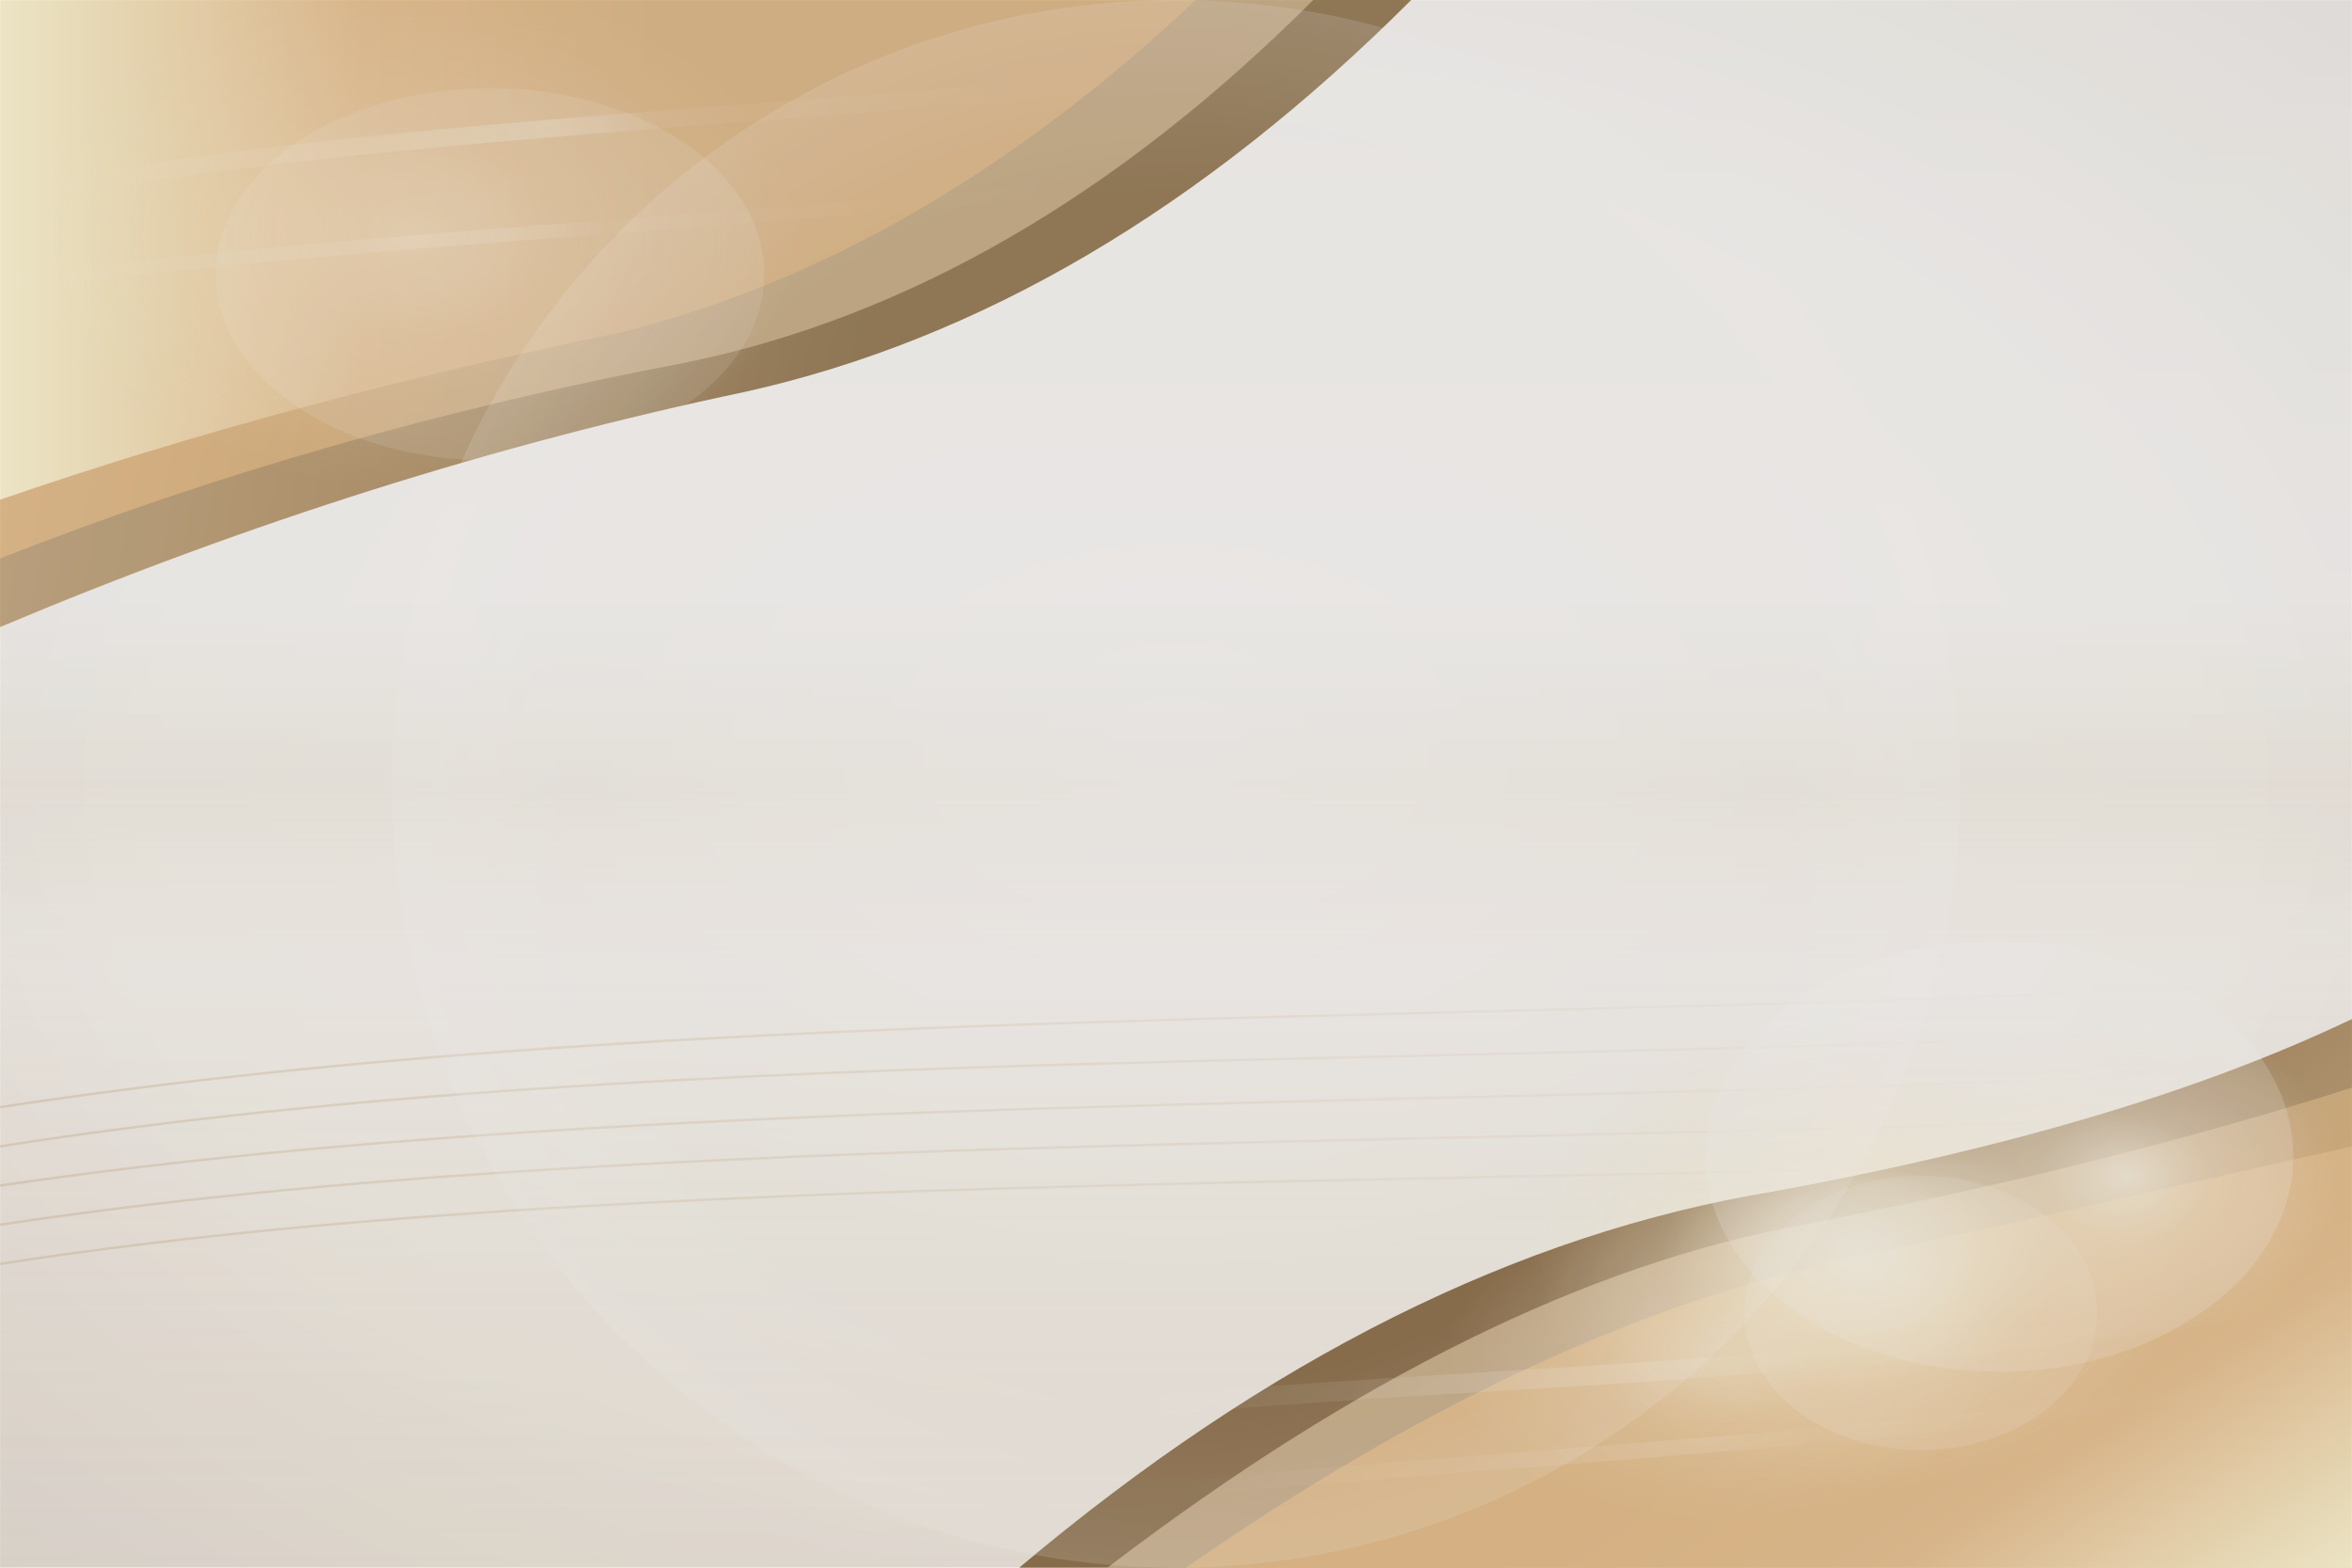 <?xml version="1.0" encoding="UTF-8"?>
<!--
  Enhanced metallic luxury banner background.
  Changes vs previous version:
    * Added multi‑axis reflective gradients (warm + subtle cool lift for metal depth)
    * Added specular highlight filters (feSpecularLighting) blended with screen
    * Added brushed texture overlay (directional turbulence + slight blur + low opacity)
    * Refined glow hotspots (more layered falloff)
    * Added reflective edge rim & soft inner bevel hint
    * Accent line system preserved (full-width + wave-following variants)
    * Tunable CSS variables for quick theme adjustments
-->
<svg
  viewBox="0 0 1200 800"
  xmlns="http://www.w3.org/2000/svg"
  aria-hidden="true"
  preserveAspectRatio="xMidYMid slice"
>
  <style>
    :root {
      --gold-primary:#E6BE8A;
      --gold-secondary:#C5A880;
      --gold-accent:#fff6d1;
      --gold-deep:#B08F63;
      --gold-cool:#e7d8c3; /* faint neutral lift */
      --ivory:#F8F5F0;
      --hotspot-strong:1;
      --hotspot-soft:0.65;
      --texture-opacity:0.28;
      --specular-intensity:0.9;
      --rim-opacity:0.28;
    }
    .blend-screen { mix-blend-mode:screen; }
    .blend-overlay { mix-blend-mode:overlay; }
    .no-pointer { pointer-events:none; }
  </style>

  <!-- BASE FILL -->
  <rect x="0" y="0" width="1200" height="800" fill="#F8F5F0" />

  <defs>
    <!-- ================= GRADIENTS ================= -->

    <!-- Top wave bands -->
    <linearGradient id="topDark" x1="0%" y1="0%" x2="65%" y2="5%">
      <stop offset="0%"  stop-color="#C5A880" />
      <stop offset="55%" stop-color="#B08F63" />
      <stop offset="100%" stop-color="#8F744C" />
    </linearGradient>
    <linearGradient id="topMid" x1="0%" y1="0%" x2="60%" y2="5%">
      <stop offset="0%"  stop-color="#E6BE8A" />
      <stop offset="50%" stop-color="#D9B078" />
      <stop offset="100%" stop-color="#C5A880" />
    </linearGradient>
    <linearGradient id="topLight" x1="0%" y1="0%" x2="55%" y2="0%">
      <stop offset="0%"  stop-color="#fff6d1" />
      <stop offset="55%" stop-color="#E6BE8A" />
      <stop offset="100%" stop-color="#DCB582" />
    </linearGradient>

    <!-- Bottom wave bands -->
    <linearGradient id="bottomDark" x1="100%" y1="100%" x2="35%" y2="70%">
      <stop offset="0%"  stop-color="#C5A880" />
      <stop offset="55%" stop-color="#B08F63" />
      <stop offset="100%" stop-color="#86673F" />
    </linearGradient>
    <linearGradient id="bottomMid" x1="100%" y1="100%" x2="40%" y2="70%">
      <stop offset="0%"  stop-color="#E6BE8A" />
      <stop offset="55%" stop-color="#D5AD76" />
      <stop offset="100%" stop-color="#C5A880" />
    </linearGradient>
    <linearGradient id="bottomLight" x1="100%" y1="100%" x2="45%" y2="70%">
      <stop offset="0%"  stop-color="#fff6d1" />
      <stop offset="55%" stop-color="#E6BE8A" />
      <stop offset="100%" stop-color="#E2B982" />
    </linearGradient>

    <!-- Vertical reflective modulation (adds subtle cool center & warm lower) -->
    <linearGradient id="verticalReflect" x1="50%" y1="0%" x2="50%" y2="100%">
      <stop offset="0%"  stop-color="rgba(255,255,255,0.18)" />
      <stop offset="38%" stop-color="rgba(255,255,255,0.50)" />
      <stop offset="50%" stop-color="rgba(231,216,195,0.55)" />
      <stop offset="62%" stop-color="rgba(255,240,225,0.35)" />
      <stop offset="100%" stop-color="rgba(176,135,70,0.20)" />
    </linearGradient>

    <!-- Inner soft radial light for center cleanliness -->
    <radialGradient id="centerLift" cx="50%" cy="48%" r="55%">
      <stop offset="0%"  stop-color="rgba(255,255,255,0.65)" />
      <stop offset="60%" stop-color="rgba(255,255,255,0.18)" />
      <stop offset="100%" stop-color="rgba(255,255,255,0)" />
    </radialGradient>

    <!-- Sheen linear gradient for reflective strokes -->
    <linearGradient id="sheen" x1="0%" y1="0%" x2="100%" y2="0%">
      <stop offset="0%"   stop-color="rgba(255,255,255,0)" />
      <stop offset="45%"  stop-color="rgba(255,255,255,0.65)" />
      <stop offset="55%"  stop-color="rgba(255,255,255,0.15)" />
      <stop offset="100%" stop-color="rgba(255,255,255,0)" />
    </linearGradient>

    <!-- Accent line stroke gradient -->
    <linearGradient id="lineAccent" x1="0%" y1="0%" x2="95%" y2="0%">
      <stop offset="0%"   stop-color="rgba(198,170,130,0.70)" />
      <stop offset="55%"  stop-color="rgba(198,170,130,0.30)" />
      <stop offset="100%" stop-color="rgba(198,170,130,0)" />
    </linearGradient>

    <!-- Hotspot gradients -->
    <radialGradient id="hotspotStrong" cx="50%" cy="50%" r="50%">
      <stop offset="0%"  stop-color="rgba(255,250,235,1)" />
      <stop offset="30%" stop-color="rgba(255,244,214,0.82)" />
      <stop offset="60%" stop-color="rgba(255,238,200,0.30)" />
      <stop offset="100%" stop-color="rgba(255,238,200,0)" />
    </radialGradient>
    <radialGradient id="hotspotSoft" cx="50%" cy="50%" r="50%">
      <stop offset="0%"  stop-color="rgba(255,250,235,0.85)" />
      <stop offset="40%" stop-color="rgba(255,245,220,0.38)" />
      <stop offset="100%" stop-color="rgba(255,245,220,0)" />
    </radialGradient>

    <!-- Peripheral vignette -->
    <radialGradient id="vignette" cx="50%" cy="50%" r="75%">
      <stop offset="60%" stop-color="rgba(0,0,0,0)" />
      <stop offset="100%" stop-color="rgba(0,0,0,0.10)" />
    </radialGradient>

    <!-- Edge light (rim) -->
    <radialGradient id="edgeRim" cx="50%" cy="50%" r="50%">
      <stop offset="75%" stop-color="rgba(255,255,255,0)" />
      <stop offset="100%" stop-color="rgba(255,255,255,0.55)" />
    </radialGradient>

    <!-- ================= FILTERS ================= -->

    <!-- Large blur for main glow -->
    <filter id="blurLarge" x="-30%" y="-30%" width="160%" height="160%">
      <feGaussianBlur stdDeviation="40" />
    </filter>

    <!-- Medium blur -->
    <filter id="blurMedium" x="-30%" y="-30%" width="160%" height="160%">
      <feGaussianBlur stdDeviation="22" />
    </filter>

    <!-- Specular highlight (synthetic metal glint) -->
    <filter id="specularHotspot" x="-20%" y="-20%" width="140%" height="140%">
      <feTurbulence type="fractalNoise" baseFrequency="0.9 0.35" numOctaves="2" seed="13" result="noise"/>
      <feGaussianBlur in="noise" stdDeviation="8" result="bump"/>
      <feSpecularLighting in="bump" surfaceScale="3" specularConstant="1.1" specularExponent="35" lighting-color="white" result="spec">
        <fePointLight x="900" y="500" z="180"/>
      </feSpecularLighting>
      <feComponentTransfer in="spec">
        <feFuncA type="linear" slope="0.9"/>
      </feComponentTransfer>
      <feGaussianBlur stdDeviation="6" result="specBlur"/>
      <feBlend in="SourceGraphic" in2="specBlur" mode="screen"/>
    </filter>

    <!-- Brushed texture -->
    <filter id="brushed" x="-20%" y="-20%" width="140%" height="140%">
      <!-- Horizontal streaks (turbulence with high x freq, low y freq) -->
      <feTurbulence type="fractalNoise" baseFrequency="0.8 0.035" numOctaves="2" seed="5" result="turb"/>
      <!-- Slight directional blur to soften -->
      <feGaussianBlur in="turb" stdDeviation="0.4 0" result="blurred"/>
      <!-- Convert to subtle alpha map -->
      <feColorMatrix in="blurred" type="matrix"
        values="
          0 0 0 0 0.85
          0 0 0 0 0.78
          0 0 0 0 0.65
          0 0 0 -0.85 1.1" result="streaks"/>
      <feComponentTransfer in="streaks">
        <feFuncR type="linear" slope="1"/>
        <feFuncG type="linear" slope="1"/>
        <feFuncB type="linear" slope="1"/>
        <feFuncA type="linear" slope="0.18"/>
      </feComponentTransfer>
    </filter>

    <!-- Subtle noise (retain previous approach) -->
    <filter id="noise">
      <feTurbulence baseFrequency="0.9" numOctaves="2" stitchTiles="stitch" type="fractalNoise" />
      <feColorMatrix type="saturate" values="0" />
      <feComponentTransfer>
        <feFuncA type="linear" slope="0.08" />
      </feComponentTransfer>
    </filter>
    <mask id="noiseMask">
      <rect width="1200" height="800" fill="white" filter="url(#noise)" />
    </mask>

    <!-- Mask for brushed overlay to fade center -->
    <radialGradient id="brushMask" cx="50%" cy="48%" r="70%">
      <stop offset="0%" stop-color="white" />
      <stop offset="55%" stop-color="white" />
      <stop offset="100%" stop-color="black" />
    </radialGradient>
    <mask id="brushFade">
      <rect width="1200" height="800" fill="url(#brushMask)" />
    </mask>

  </defs>

  <!-- Vignette -->
  <rect width="1200" height="800" fill="url(#vignette)" style="mix-blend-mode:multiply; opacity:.55" />

  <!-- Vertical reflective modulation overlay -->
  <rect width="1200" height="800" fill="url(#verticalReflect)" style="mix-blend-mode:overlay; opacity:.55"/>

  <!-- Inner center radial lift -->
  <rect width="1200" height="800" fill="url(#centerLift)" style="mix-blend-mode:screen; opacity:.65"/>

  <!-- Top-left metallic wave stack -->
  <g>
    <path d="M0 0 H720 Q560 160 380 200 Q190 240 0 320 Z" fill="url(#topDark)"/>
    <path d="M0 0 H670 Q520 150 350 185 Q165 220 0 285 Z" fill="url(#topMid)"/>
    <path d="M0 0 H610 Q470 132 315 170 Q145 205 0 255 Z" fill="url(#topLight)"/>
  </g>

  <!-- Bottom-right metallic wave stack -->
  <g>
    <path d="M1200 800 H520 Q710 640 905 608 Q1085 575 1200 520 Z" fill="url(#bottomDark)"/>
    <path d="M1200 800 H565 Q755 655 920 625 Q1075 595 1200 555 Z" fill="url(#bottomMid)"/>
    <path d="M1200 800 H605 Q785 675 945 642 Q1090 610 1200 585 Z" fill="url(#bottomLight)"/>
  </g>

  <!-- Reflective sheen strokes (top-left) -->
  <g opacity="0.42">
    <path d="M30 95 C210 65 390 60 590 40" stroke="url(#sheen)" stroke-width="9" fill="none"/>
    <path d="M0 145 C200 120 360 115 560 95" stroke="url(#sheen)" stroke-width="7" fill="none" opacity=".7"/>
  </g>

  <!-- Reflective sheen strokes (bottom-right) -->
  <g opacity="0.35">
    <path d="M560 720 C760 700 920 705 1200 660" stroke="url(#sheen)" stroke-width="10" fill="none"/>
    <path d="M600 760 C810 740 970 735 1200 700" stroke="url(#sheen)" stroke-width="8" fill="none" opacity=".65"/>
  </g>

  <!-- ===================== ACCENT LINES VARIANTS ===================== -->
  <!-- FULL-WIDTH (visible) -->
  <g class="accent-lines-full" stroke="url(#lineAccent)" stroke-width="1.25" fill="none" opacity=".52">
    <path d="M0 565 C360 510 760 525 1200 500"/>
    <path d="M0 585 C350 530 760 548 1200 522"/>
    <path d="M0 605 C340 555 760 568 1200 544"/>
    <path d="M0 625 C330 575 760 588 1200 566"/>
    <path d="M0 645 C320 595 760 608 1200 588"/>
  </g>
  <!-- WAVE-FOLLOWING (hidden) -->
  <g class="accent-lines-wave" stroke="url(#lineAccent)" stroke-width="1.3" fill="none" opacity=".55" style="display:none">
    <path d="M430 565 C720 505 980 525 1200 500"/>
    <path d="M430 585 C710 530 970 548 1200 522"/>
    <path d="M430 605 C710 550 970 568 1200 544"/>
    <path d="M430 625 C710 570 970 588 1200 566"/>
    <path d="M430 645 C710 590 970 608 1200 588"/>
  </g>
  <!-- ================================================================ -->

  <!-- Layered hotspot glows (bottom-right) -->
  <g filter="url(#blurLarge)" class="blend-screen" opacity=".85">
    <ellipse cx="950" cy="640" rx="170" ry="120" fill="url(#hotspotStrong)"/>
    <ellipse cx="1085" cy="600" rx="110" ry="85" fill="url(#hotspotSoft)"/>
  </g>
  <g filter="url(#blurMedium)" class="blend-screen" opacity=".55">
    <ellipse cx="880" cy="690" rx="140" ry="90" fill="url(#hotspotSoft)"/>
  </g>
  <!-- Faint opposite corner lift -->
  <g filter="url(#blurMedium)" class="blend-screen" opacity=".42">
    <ellipse cx="210" cy="120" rx="200" ry="130" fill="url(#hotspotSoft)"/>
  </g>

  <!-- Specular highlight patches (subtle) -->
  <g class="blend-screen" opacity="0.55" filter="url(#specularHotspot)">
    <ellipse cx="1020" cy="590" rx="150" ry="110" fill="rgba(255,255,255,0.35)"/>
    <ellipse cx="980" cy="670" rx="90" ry="70" fill="rgba(255,255,255,0.25)"/>
    <ellipse cx="250" cy="140" rx="140" ry="95" fill="rgba(255,255,255,0.22)"/>
  </g>

  <!-- Rim edge subtle highlight -->
  <circle cx="600" cy="400" r="400" fill="url(#edgeRim)" style="mix-blend-mode:screen; opacity:0.28"/>

  <!-- Brushed texture overlay (masked to fade center) -->
  <rect width="1200" height="800" filter="url(#brushed)" mask="url(#brushFade)" opacity="0.28" style="mix-blend-mode:overlay"/>

  <!-- Noise overlay -->
  <rect width="1200" height="800" fill="#C5A880" mask="url(#noiseMask)" opacity=".12" style="mix-blend-mode:overlay"/>

  <!-- Final soft polish glaze (light screen) -->
  <rect width="1200" height="800" fill="rgba(255,255,255,0.08)" style="mix-blend-mode:screen"/>

</svg>
